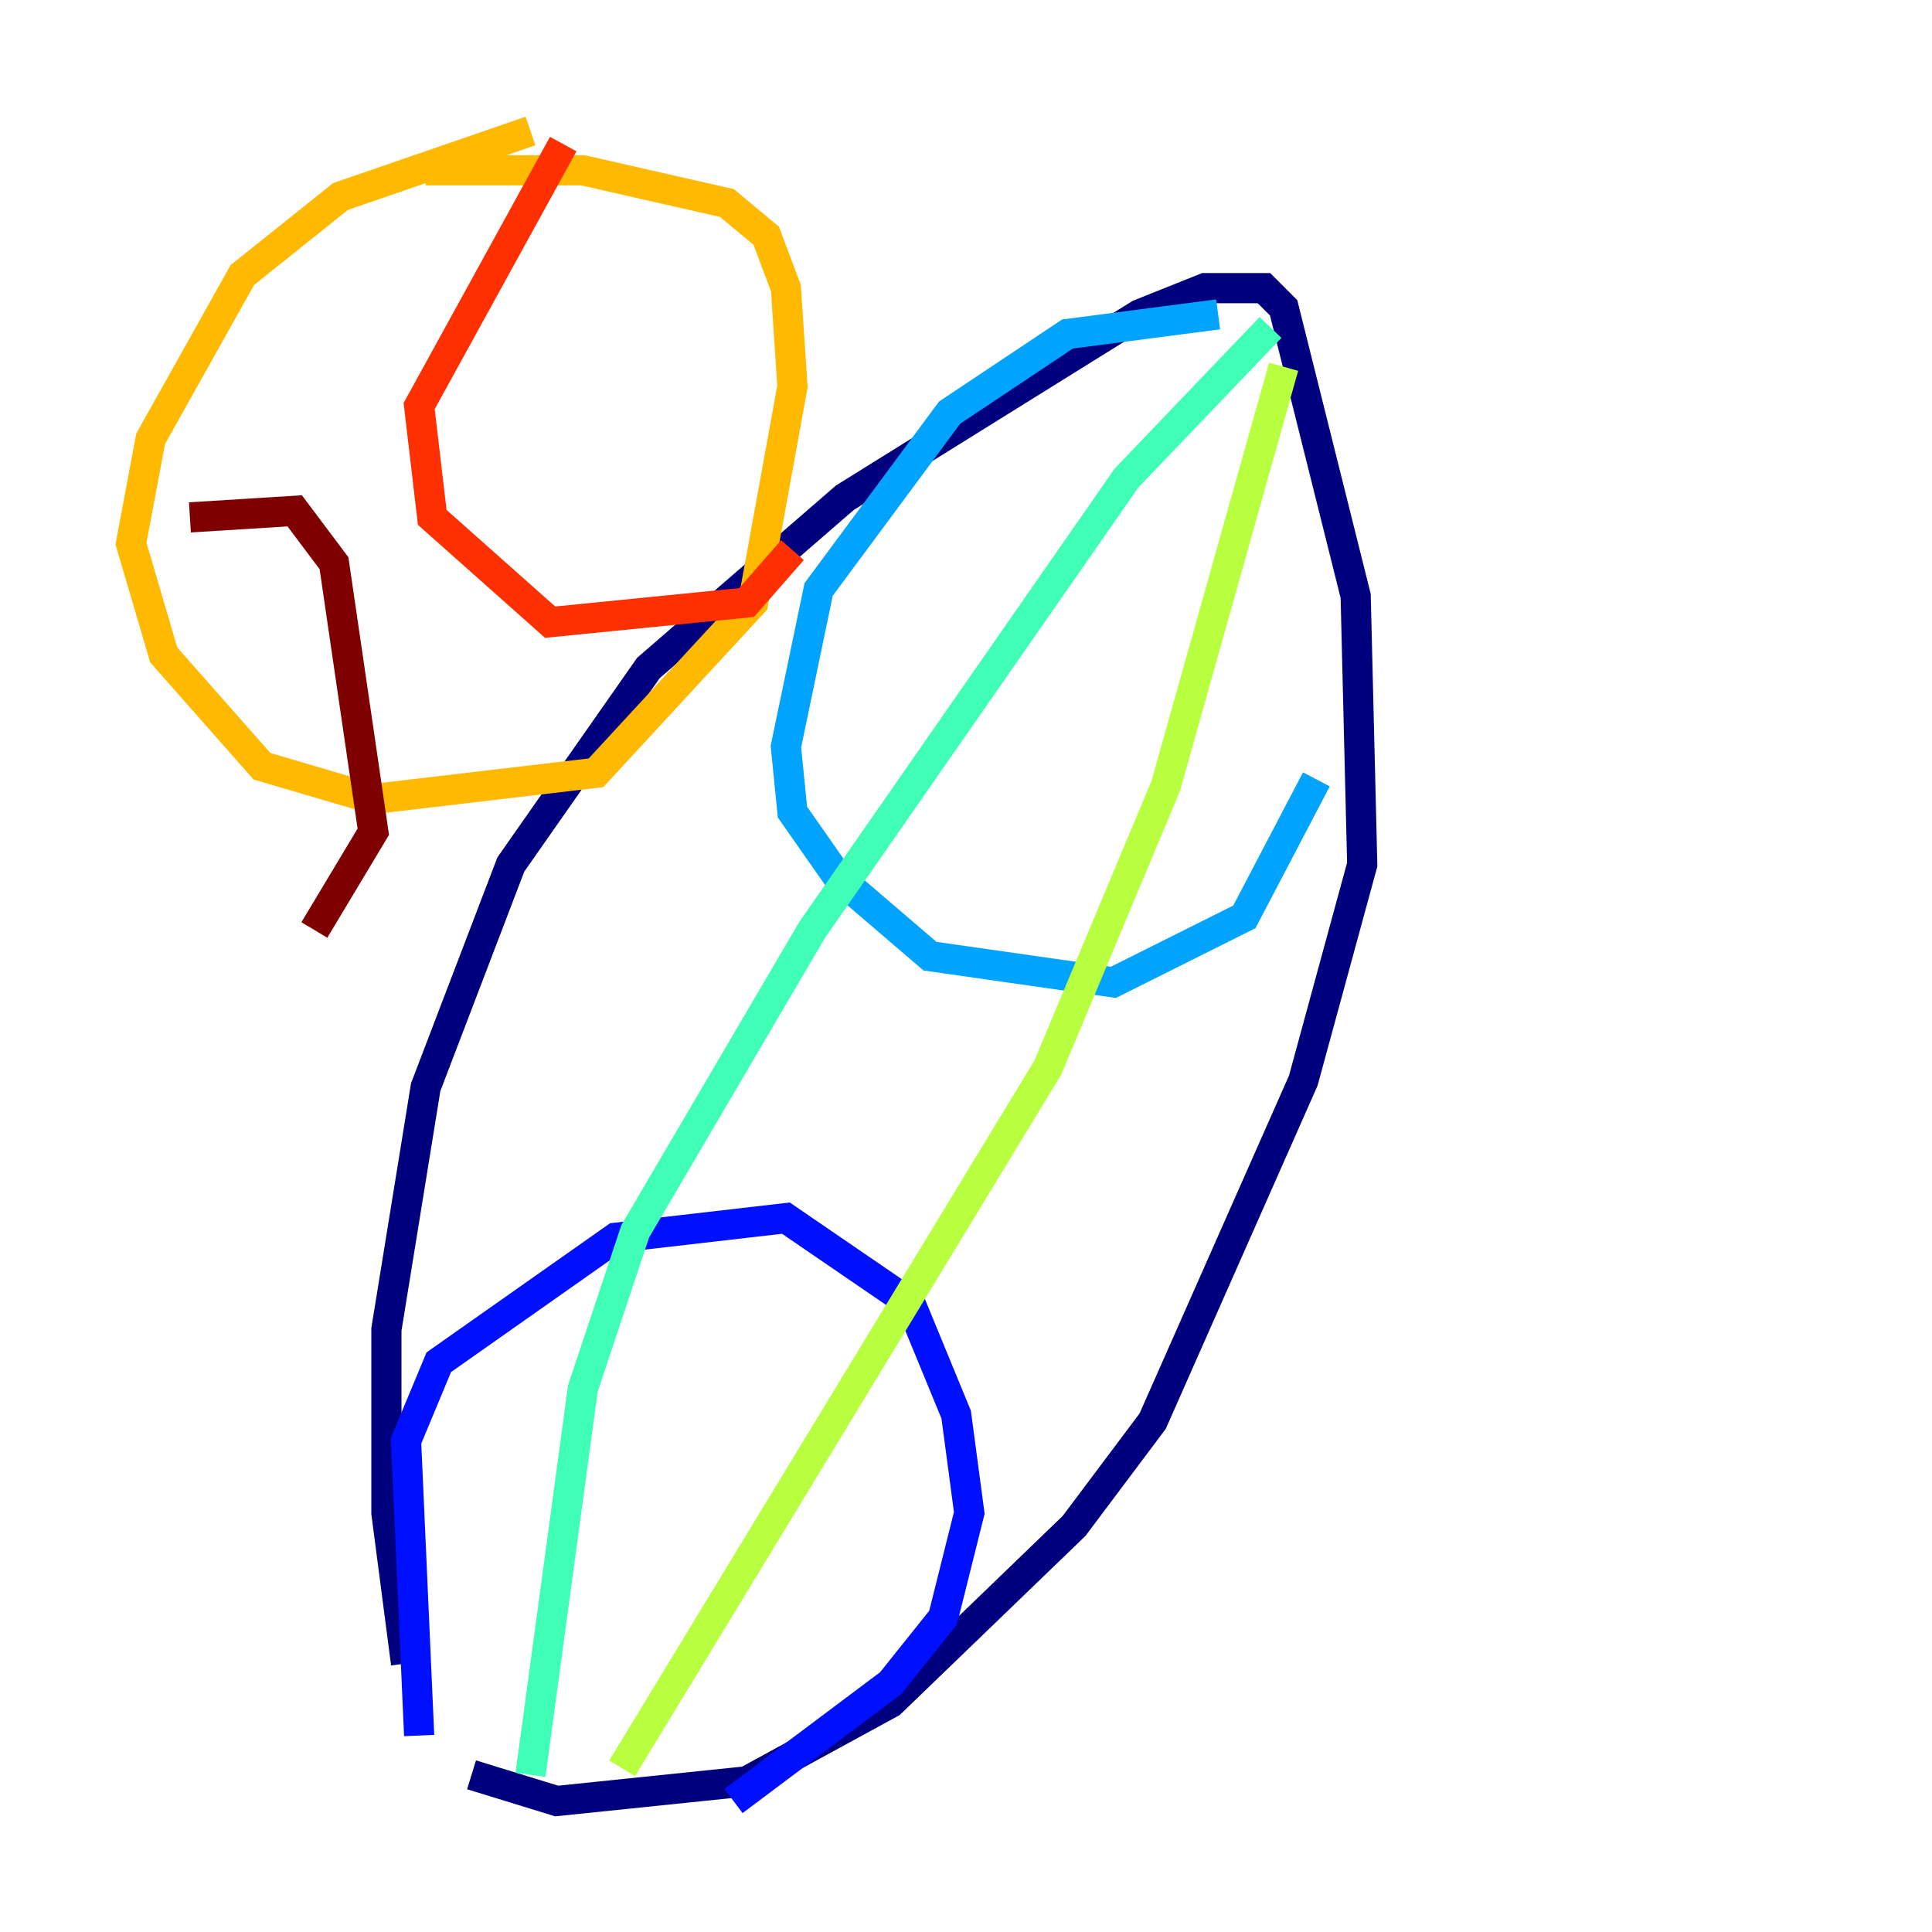 <?xml version="1.0" encoding="utf-8" ?>
<svg baseProfile="tiny" height="128" version="1.2" viewBox="0,0,128,128" width="128" xmlns="http://www.w3.org/2000/svg" xmlns:ev="http://www.w3.org/2001/xml-events" xmlns:xlink="http://www.w3.org/1999/xlink"><defs /><polyline fill="none" points="26.902,110.21 25.6,100.231 25.6,88.081 28.203,72.027 33.844,57.275 42.956,44.258 55.973,32.976 75.498,20.827 79.837,19.091 83.742,19.091 85.044,20.393 89.817,39.485 90.251,57.275 86.346,71.593 76.366,94.156 71.159,101.098 59.01,112.814 49.464,118.02 36.881,119.322 31.241,117.586" stroke="#00007f" stroke-width="2" /><polyline fill="none" points="27.77,114.983 26.902,95.458 29.071,90.251 40.786,82.007 52.068,80.705 60.312,86.346 63.349,93.722 64.217,100.231 62.481,107.173 59.01,111.512 48.597,119.322" stroke="#0010ff" stroke-width="2" /><polyline fill="none" points="80.705,20.827 70.725,22.129 62.915,27.336 54.237,39.051 52.068,49.464 52.502,53.803 55.539,58.142 61.614,63.349 73.763,65.085 82.441,60.746 87.214,51.634" stroke="#00a4ff" stroke-width="2" /><polyline fill="none" points="84.176,21.695 74.63,31.675 53.803,61.614 42.088,81.573 38.617,91.986 35.146,117.586" stroke="#3fffb7" stroke-width="2" /><polyline fill="none" points="85.044,24.298 77.234,52.068 69.424,70.725 41.22,117.153" stroke="#b7ff3f" stroke-width="2" /><polyline fill="none" points="35.146,8.678 22.563,13.017 16.054,18.224 9.98,29.071 8.678,36.014 10.848,43.39 17.356,50.766 24.732,52.936 39.485,51.2 49.898,39.919 52.502,25.6 52.068,19.091 50.766,15.62 48.163,13.451 38.617,11.281 28.203,11.281" stroke="#ffb900" stroke-width="2" /><polyline fill="none" points="37.315,9.546 27.77,26.902 28.637,34.278 36.447,41.22 49.464,39.919 52.502,36.447" stroke="#ff3000" stroke-width="2" /><polyline fill="none" points="12.583,34.278 19.525,33.844 22.129,37.315 24.732,55.105 20.827,61.614" stroke="#7f0000" stroke-width="2" /></svg>